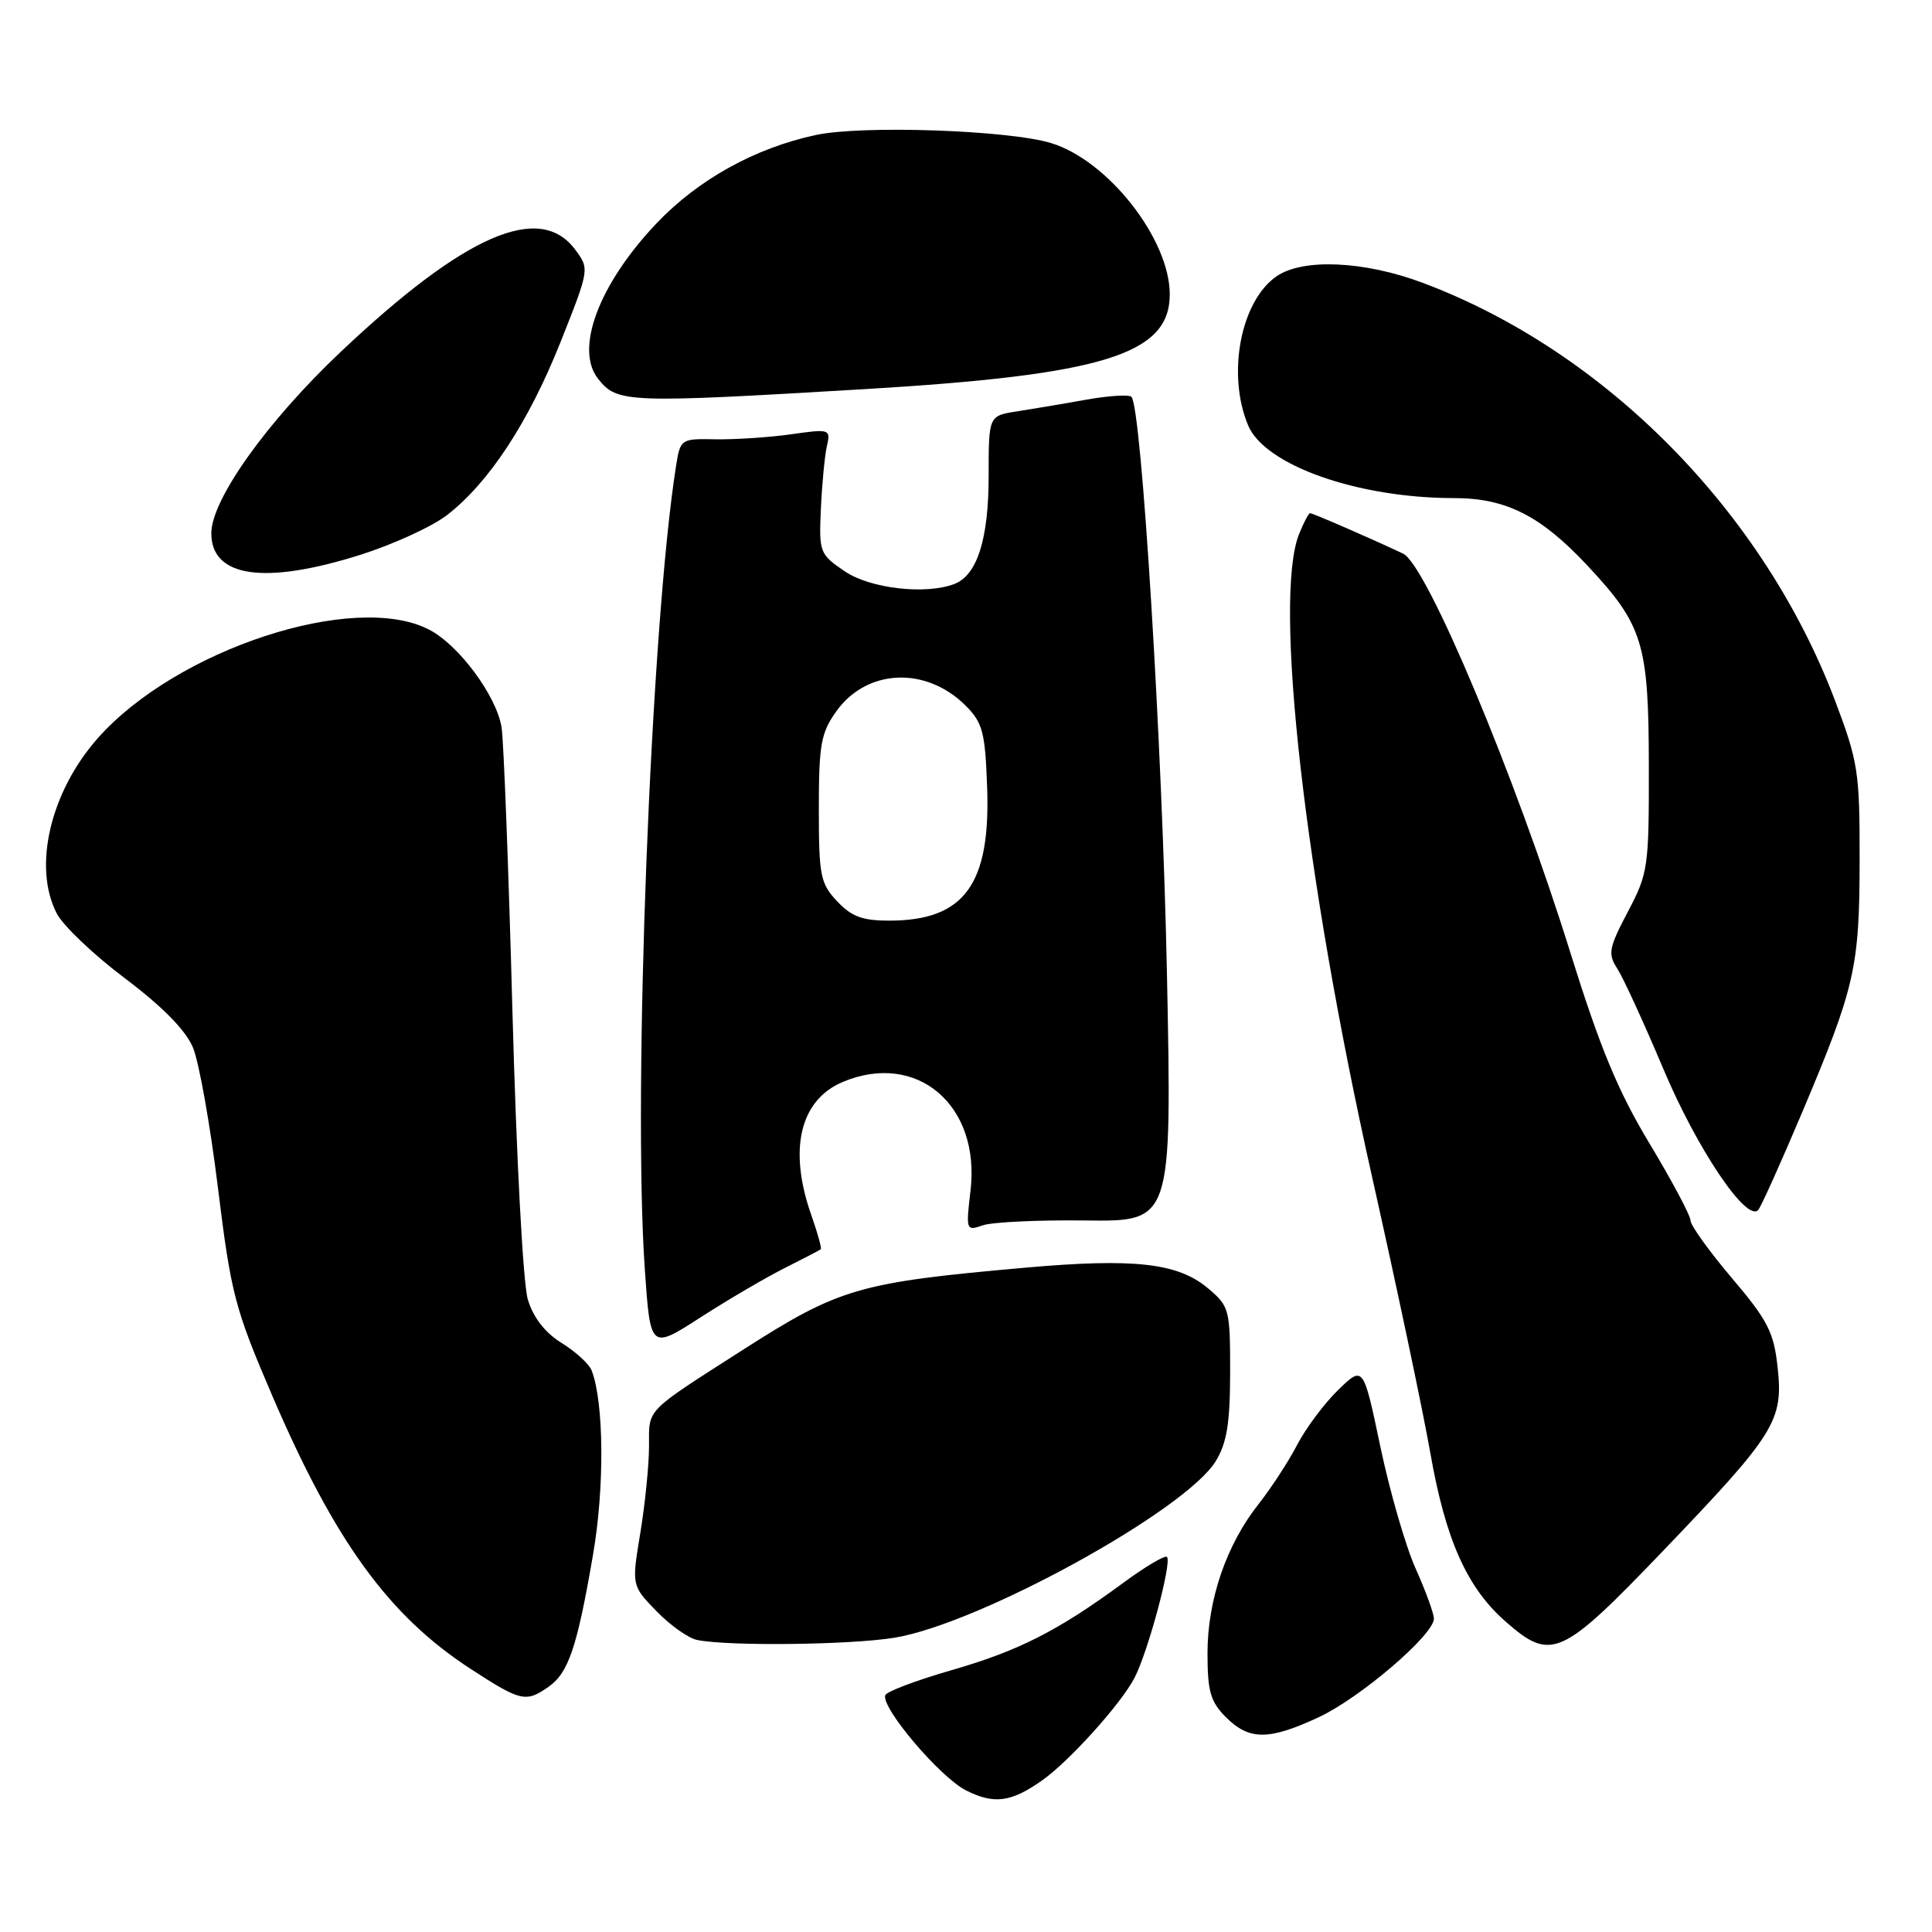 <?xml version="1.0" encoding="UTF-8" standalone="no"?>
<!DOCTYPE svg PUBLIC "-//W3C//DTD SVG 1.1//EN" "http://www.w3.org/Graphics/SVG/1.1/DTD/svg11.dtd" >
<svg xmlns="http://www.w3.org/2000/svg" xmlns:xlink="http://www.w3.org/1999/xlink" version="1.1" viewBox="0 0 256 256">
 <g >
 <path fill="currentColor"
d=" M 138.06 235.93 C 141.68 233.39 148.55 225.76 150.33 222.32 C 152.13 218.85 155.31 206.98 154.63 206.30 C 154.37 206.04 151.76 207.58 148.83 209.74 C 140.15 216.12 134.99 218.74 126.04 221.32 C 121.39 222.66 117.45 224.15 117.30 224.63 C 116.75 226.30 124.57 235.51 128.01 237.24 C 131.72 239.11 133.97 238.81 138.06 235.93 Z  M 174.74 227.54 C 180.22 224.99 190.00 216.62 190.00 214.48 C 190.00 213.80 188.91 210.82 187.59 207.87 C 186.26 204.92 184.16 197.65 182.91 191.72 C 180.65 180.94 180.65 180.94 177.32 184.17 C 175.49 185.95 173.04 189.22 171.88 191.45 C 170.72 193.68 168.42 197.20 166.78 199.28 C 162.51 204.67 160.00 211.99 160.00 219.06 C 160.00 224.13 160.39 225.48 162.45 227.55 C 165.53 230.62 168.12 230.62 174.74 227.54 Z  M 72.70 223.50 C 75.33 221.65 76.48 218.25 78.58 206.00 C 80.12 197.08 80.03 185.86 78.40 181.60 C 78.07 180.74 76.28 179.10 74.43 177.96 C 72.22 176.59 70.68 174.61 69.94 172.19 C 69.31 170.10 68.43 153.57 67.90 134.00 C 67.39 115.03 66.74 98.09 66.46 96.37 C 65.78 92.19 60.80 85.46 56.86 83.43 C 46.97 78.31 23.38 86.04 12.96 97.81 C 6.66 104.93 4.33 114.87 7.52 121.04 C 8.36 122.66 12.43 126.54 16.58 129.65 C 21.56 133.41 24.60 136.50 25.57 138.81 C 26.37 140.73 27.86 149.09 28.88 157.40 C 30.61 171.45 31.11 173.36 36.05 184.88 C 44.38 204.28 51.53 214.11 62.41 221.17 C 69.03 225.47 69.68 225.61 72.70 223.50 Z  M 118.50 217.01 C 129.76 215.18 157.11 200.15 161.10 193.60 C 162.57 191.19 162.99 188.57 163.00 181.84 C 163.00 173.49 162.90 173.09 160.07 170.71 C 156.07 167.34 150.29 166.69 135.79 167.98 C 113.79 169.93 111.22 170.68 98.50 178.82 C 85.35 187.24 86.00 186.57 86.00 191.60 C 86.00 194.08 85.48 199.26 84.85 203.10 C 83.69 210.09 83.69 210.09 86.99 213.49 C 88.81 215.37 91.24 217.09 92.40 217.31 C 96.63 218.15 112.66 217.96 118.50 217.01 Z  M 220.44 205.42 C 235.27 189.94 236.32 188.25 235.54 181.15 C 235.04 176.52 234.23 174.94 229.48 169.35 C 226.47 165.79 224.00 162.36 224.00 161.72 C 224.00 161.07 221.56 156.49 218.57 151.52 C 214.36 144.53 212.00 138.81 208.04 126.10 C 200.79 102.83 189.05 74.84 185.92 73.36 C 181.66 71.35 173.96 68.00 173.59 68.00 C 173.40 68.00 172.75 69.24 172.14 70.75 C 168.69 79.34 172.87 116.13 181.82 156.00 C 185.09 170.57 188.56 187.00 189.52 192.50 C 191.54 204.02 194.37 210.36 199.47 214.84 C 205.56 220.19 206.84 219.61 220.44 205.42 Z  M 104.00 168.01 C 106.47 166.77 108.62 165.65 108.76 165.53 C 108.90 165.41 108.34 163.39 107.51 161.03 C 104.43 152.31 105.99 145.74 111.70 143.35 C 121.50 139.26 129.93 146.44 128.60 157.75 C 127.98 163.03 128.01 163.13 130.23 162.36 C 131.48 161.93 137.63 161.64 143.89 161.72 C 155.28 161.86 155.28 161.86 154.63 129.18 C 154.02 98.83 151.26 53.91 149.92 52.58 C 149.60 52.26 146.90 52.43 143.92 52.96 C 140.94 53.50 136.81 54.19 134.75 54.51 C 131.00 55.09 131.00 55.09 131.00 63.09 C 131.00 71.43 129.48 76.22 126.46 77.38 C 122.64 78.84 115.27 77.99 111.90 75.68 C 108.61 73.44 108.51 73.18 108.77 67.43 C 108.92 64.17 109.27 60.44 109.56 59.15 C 110.08 56.85 109.99 56.81 104.79 57.55 C 101.88 57.96 97.40 58.25 94.83 58.21 C 90.19 58.12 90.15 58.15 89.57 61.81 C 86.24 82.93 83.83 144.87 85.44 168.17 C 86.18 178.84 86.18 178.84 92.84 174.55 C 96.50 172.19 101.53 169.25 104.00 168.01 Z  M 238.75 147.50 C 245.81 130.78 246.39 128.25 246.41 114.00 C 246.43 102.30 246.22 100.95 243.17 92.88 C 233.69 67.83 212.76 46.59 188.58 37.50 C 180.79 34.56 172.59 34.20 169.12 36.63 C 164.38 39.95 162.55 49.59 165.38 56.36 C 167.59 61.65 179.90 66.00 192.68 66.00 C 199.55 66.00 204.16 68.33 210.33 74.93 C 217.72 82.83 218.46 85.23 218.48 101.50 C 218.50 114.93 218.39 115.72 215.69 120.83 C 213.17 125.62 213.03 126.39 214.29 128.33 C 215.07 129.53 217.81 135.50 220.39 141.61 C 224.87 152.26 231.47 162.05 232.98 160.32 C 233.36 159.87 235.96 154.10 238.75 147.50 Z  M 47.77 73.51 C 52.10 72.14 57.25 69.78 59.22 68.26 C 64.78 63.97 70.03 55.97 74.26 45.36 C 78.12 35.64 78.12 35.64 76.21 33.07 C 71.52 26.76 61.59 31.09 45.17 46.60 C 35.41 55.82 28.00 66.20 28.00 70.66 C 28.00 76.51 35.06 77.53 47.77 73.51 Z  M 114.62 51.56 C 146.23 49.67 155.00 46.95 155.00 39.01 C 155.00 31.69 146.82 21.26 139.28 18.96 C 133.64 17.24 114.21 16.57 108.10 17.89 C 100.01 19.62 92.46 23.82 86.94 29.65 C 79.33 37.70 76.13 46.26 79.25 50.19 C 81.79 53.40 82.96 53.44 114.62 51.56 Z  M 110.92 119.42 C 108.70 117.06 108.50 116.03 108.50 107.17 C 108.50 98.67 108.78 97.11 110.81 94.26 C 114.85 88.60 122.71 88.25 127.97 93.52 C 130.20 95.75 130.54 97.02 130.80 104.27 C 131.27 117.18 127.80 121.95 117.92 121.99 C 114.29 122.00 112.85 121.47 110.92 119.42 Z "/>
</g>
</svg>